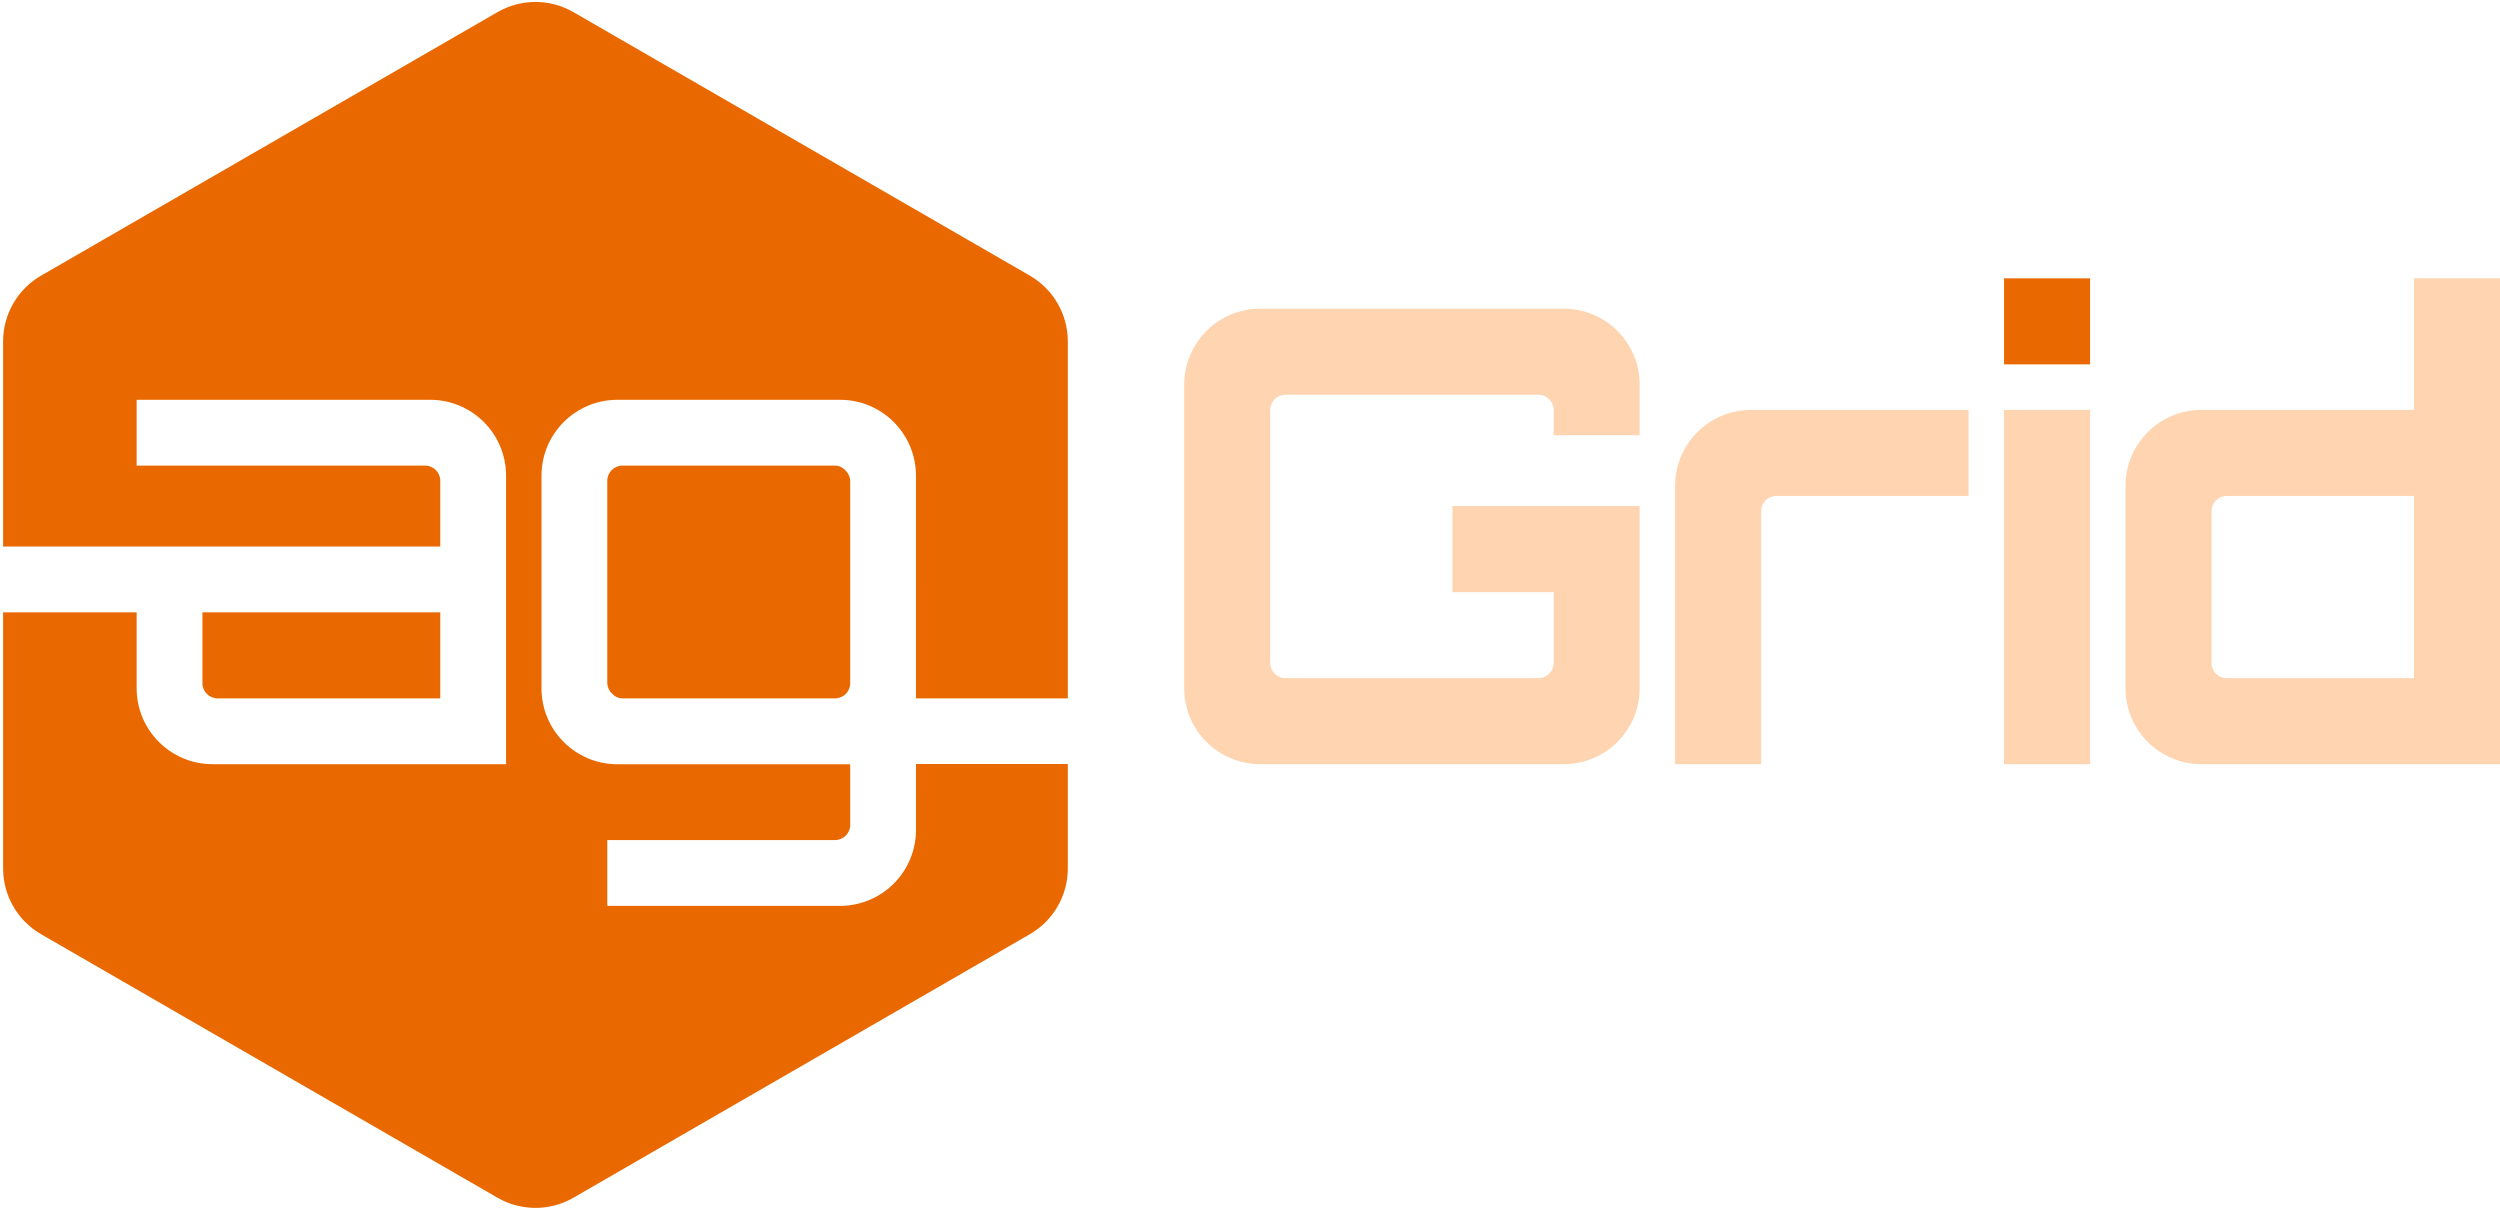<?xml version="1.0" encoding="UTF-8"?>
<svg width="494px" height="239px" viewBox="0 0 494 239" version="1.1" xmlns="http://www.w3.org/2000/svg" xmlns:xlink="http://www.w3.org/1999/xlink">
    <!-- Generator: Sketch 47.1 (45422) - http://www.bohemiancoding.com/sketch -->
    <title>Logo</title>
    <desc>Created with Sketch.</desc>
    <defs>
        <path d="M0.613,108 L0.613,67.46 L0.613,67.46 C0.613,62.101 3.472,57.149 8.113,54.469 L98.306,2.396 L98.306,2.396 C102.947,-0.284 108.665,-0.284 113.306,2.396 L113.306,2.396 L203.5,54.469 L203.5,54.469 C208.141,57.149 211,62.101 211,67.46 L211,138 L181,138 L180.997,94 L180.996,94 C180.995,85.716 174.28,79.001 165.996,79.001 L122,79 C113.716,79 107,85.716 107,94 L107,136.016 L107,136.016 C107,144.3 113.716,151.016 122,151.016 L168,151.016 L168,163 C168,164.657 166.657,166 165,166 L120,166 L120,179 L165.996,179 L165.996,178.998 C174.279,178.998 180.995,172.283 180.996,164 L181,150.961 L211,150.961 L211,171.606 L211,171.606 C211,176.965 208.141,181.917 203.5,184.597 L113.306,236.67 L113.306,236.67 C108.665,239.349 102.947,239.349 98.306,236.67 L8.113,184.597 L8.113,184.597 C3.472,181.917 0.613,176.965 0.613,171.606 L0.613,121 L27,121 L27,136 C27,144.284 33.716,151 42,151 L42,151 L100,151 L100,94 C100,85.716 93.284,79 85,79 L27,79 L27,92 L84,92 C85.657,92 87,93.343 87,95 L87,95 L87,108 L0.613,108 Z" id="path-1"></path>
    </defs>
    <g id="Symbols" stroke="none" stroke-width="1" fill="none" fill-rule="evenodd">
        <g id="Logo">
            <path d="M477,55 L494,55 L494,151 L435,151 C426.716,151 420,144.284 420,136 L420,96 C420,87.716 426.716,81 435,81 L435,81 L477,81 L477,55 Z M440,98 C438.343,98 437,99.343 437,101 L437,131 C437,132.657 438.343,134 440,134 L477,134 L477,98 L440,98 Z" id="d" fill="rgb(255,212,177)"></path>
            <g id="i" transform="translate(396, 55)">
                <polygon id="Path-6" fill="rgb(255,212,177)" points="0 26 17 26 17 96 0 96"></polygon>
                <polygon id="Path-7" fill="rgb(234,104,0)" points="0 1.13686838e-13 17 1.13686838e-13 17 17 0 17"></polygon>
            </g>
            <path d="M331,151 L348,151 L348,101 L348,101 C348,99.343 349.343,98 351,98 L389,98 L389,81 L346,81 L346,81 C337.716,81 331,87.716 331,96 L331,151 Z" id="r" fill="rgb(255,212,177)"></path>
            <path d="M324,86 L324,76 L324,76 C324,67.716 317.284,61 309,61 L249,61 L249,61 C240.716,61 234,67.716 234,76 L234,136 L234,136 C234,144.284 240.716,151 249,151 L309,151 L309,151 C317.284,151 324,144.284 324,136 L324,100 L287,100 L287,117 L307,117 L307,131 L307,131 C307,132.657 305.657,134 304,134 L254,134 L254,134 C252.343,134 251,132.657 251,131 L251,81 L251,81 C251,79.343 252.343,78 254,78 L304,78 L304,78 C305.657,78 307,79.343 307,81 L307,86 L324,86 Z" id="G" fill="rgb(255,212,177)"></path>
            <g id="ag">
                <g id="Combined-Shape">
                    <mask id="mask-2" fill="rgb(255,212,177)">
                        <use xlink:href="#path-1"></use>
                    </mask>
                    <use fill="rgb(234,104,0)" xlink:href="#path-1"></use>
                </g>
                <rect id="g" fill="rgb(234,104,0)" x="120" y="92" width="48" height="46" rx="3"></rect>
                <path d="M40,121 L87,121 L87,138 L43,138 L43,138 C41.343,138 40,136.657 40,135 L40,121 Z" id="Combined-Shape" fill="rgb(234,104,0)"></path>
            </g>
        </g>
    </g>
</svg>